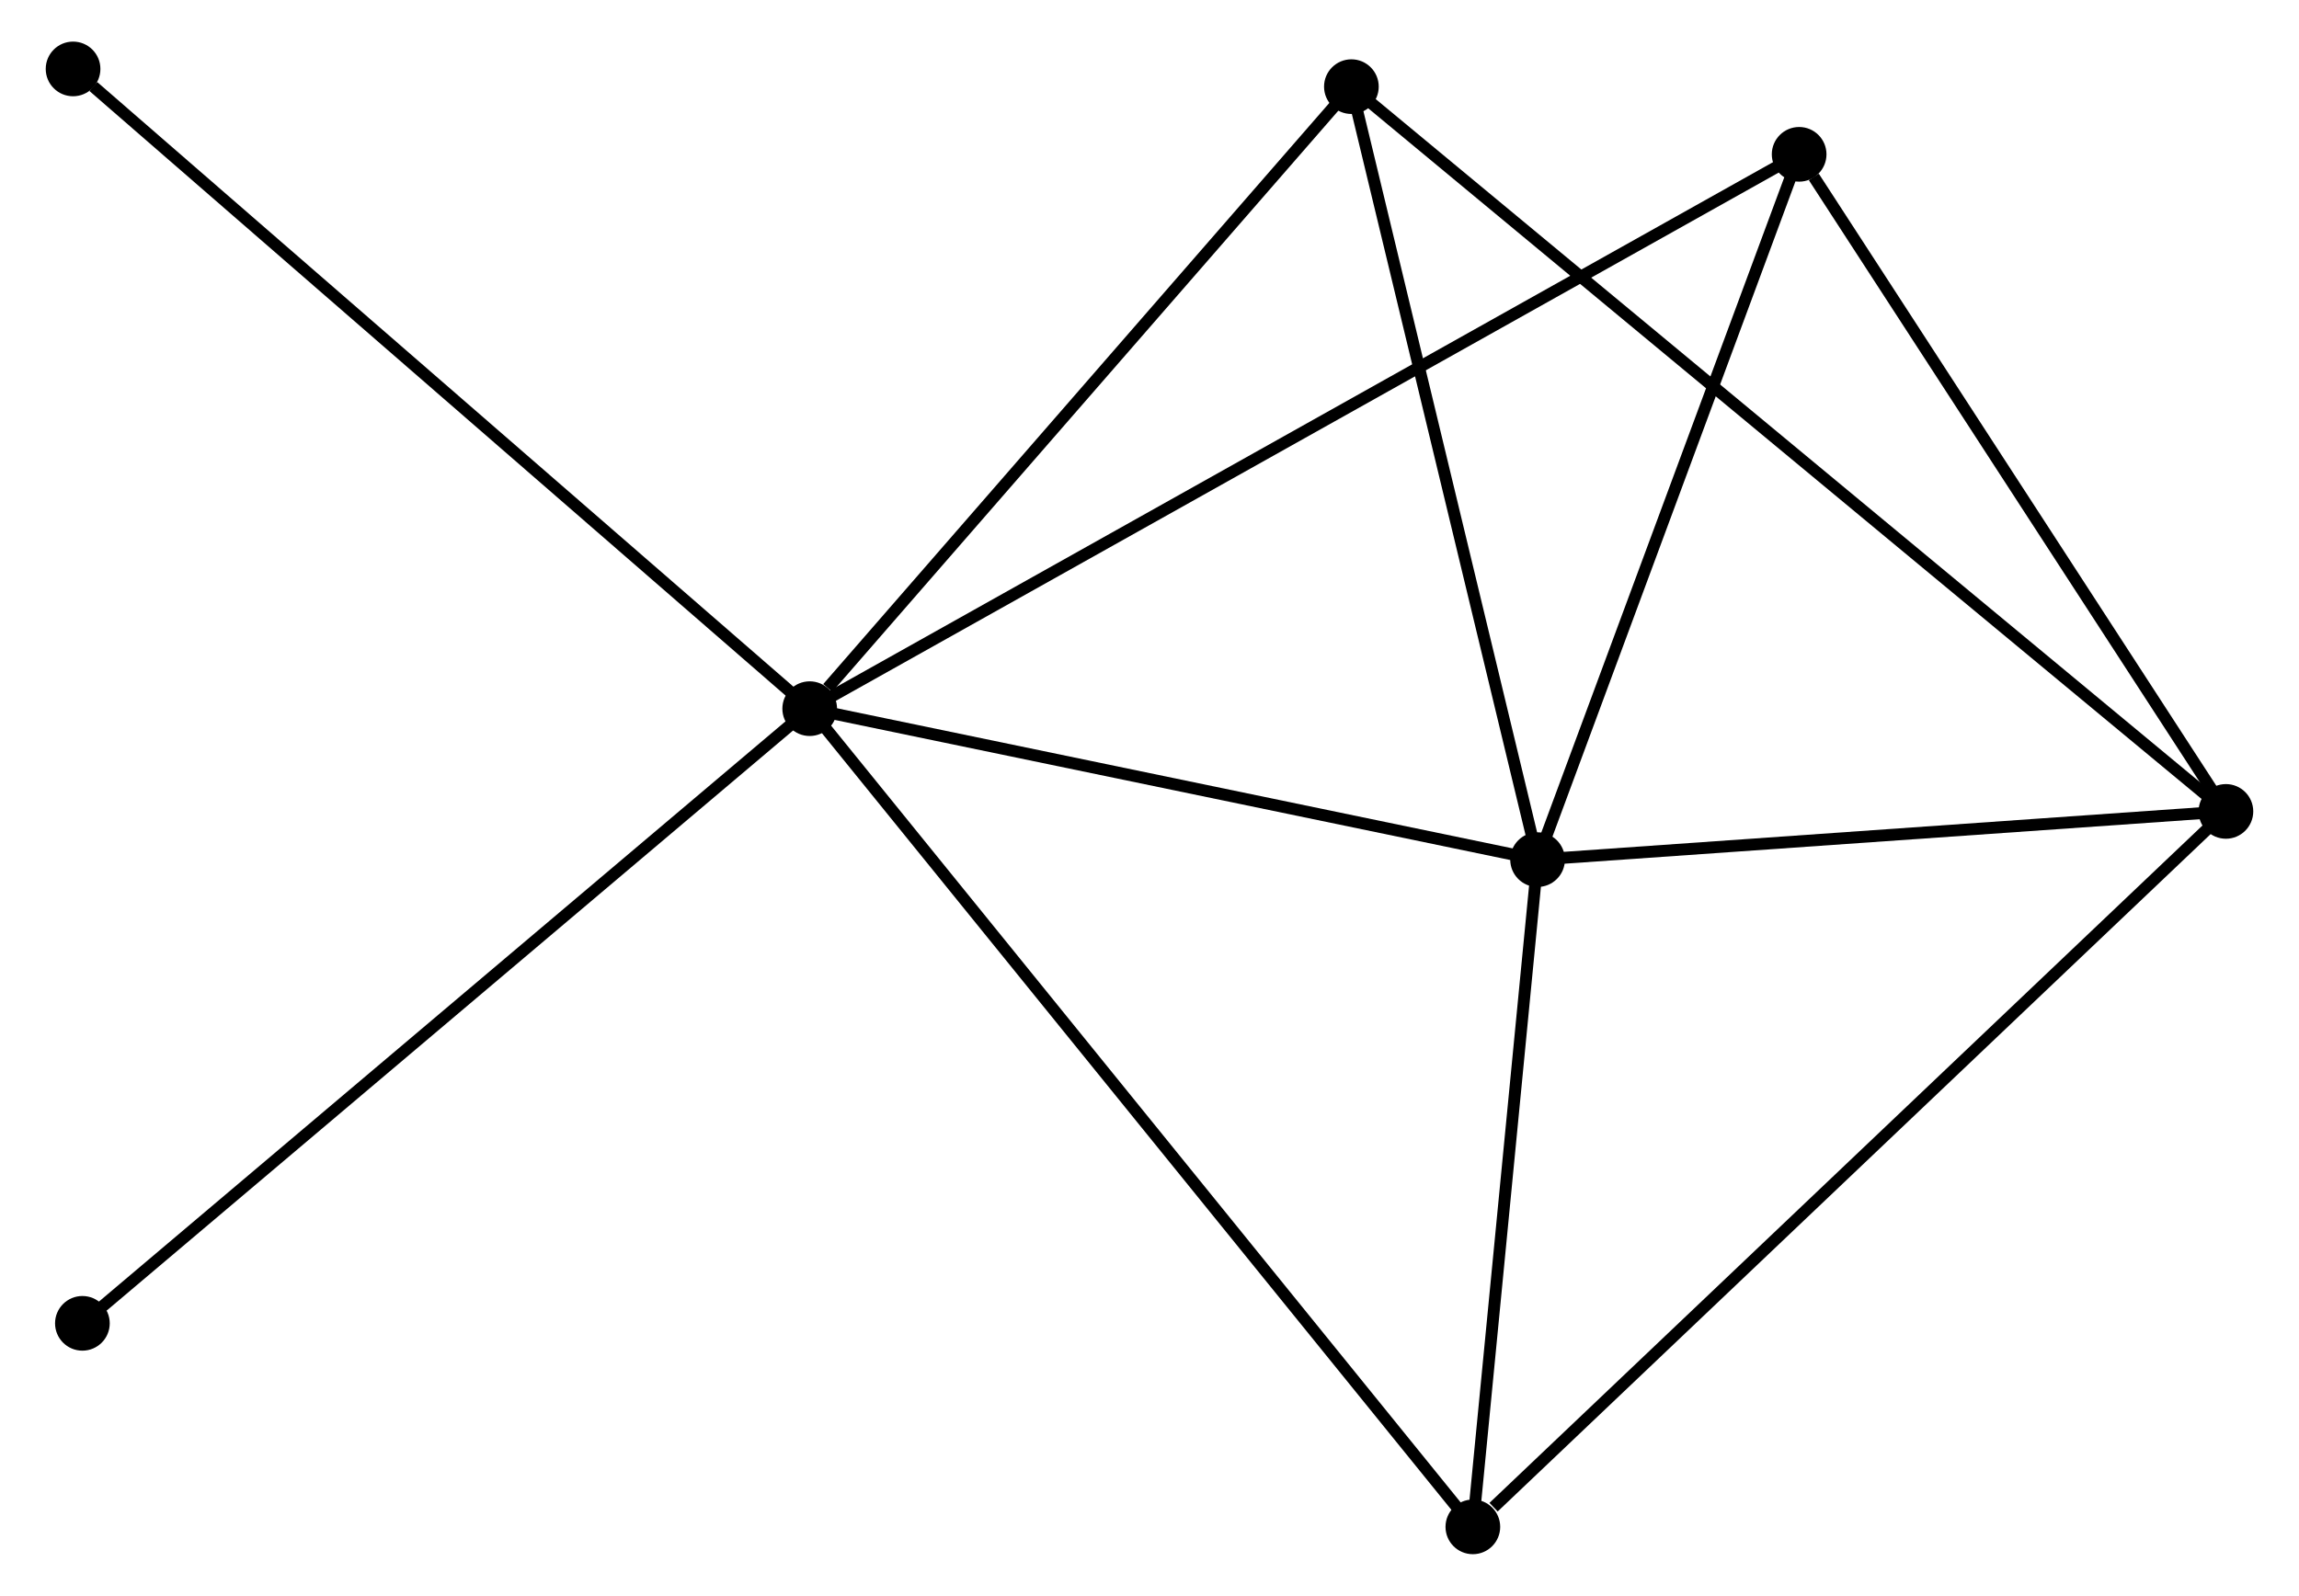 <?xml version="1.0" encoding="UTF-8" standalone="no"?>
<!DOCTYPE svg PUBLIC "-//W3C//DTD SVG 1.1//EN"
 "http://www.w3.org/Graphics/SVG/1.1/DTD/svg11.dtd">
<!-- Generated by graphviz version 2.36.0 (20140111.2315)
 -->
<!-- Title: %3 Pages: 1 -->
<svg width="193pt" height="134pt"
 viewBox="0.00 0.00 192.71 134.28" xmlns="http://www.w3.org/2000/svg" xmlns:xlink="http://www.w3.org/1999/xlink">
<g id="graph0" class="graph" transform="scale(1 1) rotate(0) translate(4 130.282)">
<title>%3</title>
<!-- 0 -->
<g id="node1" class="node"><title>0</title>
<ellipse fill="black" stroke="black" cx="63.77" cy="-70.65" rx="1.8" ry="1.8"/>
</g>
<!-- 1 -->
<g id="node2" class="node"><title>1</title>
<ellipse fill="black" stroke="black" cx="125.002" cy="-57.946" rx="1.8" ry="1.8"/>
</g>
<!-- 0&#45;&#45;1 -->
<g id="edge1" class="edge"><title>0&#45;&#45;1</title>
<path fill="none" stroke="black" d="M65.537,-70.283C74.321,-68.46 113.261,-60.382 122.859,-58.391"/>
</g>
<!-- 3 -->
<g id="node3" class="node"><title>3</title>
<ellipse fill="black" stroke="black" cx="119.557" cy="-1.8" rx="1.8" ry="1.8"/>
</g>
<!-- 0&#45;&#45;3 -->
<g id="edge2" class="edge"><title>0&#45;&#45;3</title>
<path fill="none" stroke="black" d="M64.935,-69.212C72.195,-60.251 111.157,-12.167 118.398,-3.23"/>
</g>
<!-- 4 -->
<g id="node4" class="node"><title>4</title>
<ellipse fill="black" stroke="black" cx="147.006" cy="-117.296" rx="1.8" ry="1.8"/>
</g>
<!-- 0&#45;&#45;4 -->
<g id="edge3" class="edge"><title>0&#45;&#45;4</title>
<path fill="none" stroke="black" d="M65.509,-71.624C76.341,-77.694 134.473,-110.272 145.277,-116.327"/>
</g>
<!-- 5 -->
<g id="node5" class="node"><title>5</title>
<ellipse fill="black" stroke="black" cx="109.339" cy="-122.991" rx="1.8" ry="1.8"/>
</g>
<!-- 0&#45;&#45;5 -->
<g id="edge4" class="edge"><title>0&#45;&#45;5</title>
<path fill="none" stroke="black" d="M65.286,-72.391C72.329,-80.48 101.77,-114.297 108.126,-121.598"/>
</g>
<!-- 6 -->
<g id="node6" class="node"><title>6</title>
<ellipse fill="black" stroke="black" cx="1.8" cy="-124.482" rx="1.8" ry="1.8"/>
</g>
<!-- 0&#45;&#45;6 -->
<g id="edge5" class="edge"><title>0&#45;&#45;6</title>
<path fill="none" stroke="black" d="M62.238,-71.98C53.739,-79.363 12.439,-115.24 3.506,-123"/>
</g>
<!-- 7 -->
<g id="node7" class="node"><title>7</title>
<ellipse fill="black" stroke="black" cx="2.585" cy="-18.927" rx="1.8" ry="1.8"/>
</g>
<!-- 0&#45;&#45;7 -->
<g id="edge6" class="edge"><title>0&#45;&#45;7</title>
<path fill="none" stroke="black" d="M62.258,-69.371C53.866,-62.277 13.089,-27.807 4.269,-20.351"/>
</g>
<!-- 1&#45;&#45;3 -->
<g id="edge8" class="edge"><title>1&#45;&#45;3</title>
<path fill="none" stroke="black" d="M124.821,-56.078C123.994,-47.553 120.584,-12.39 119.744,-3.733"/>
</g>
<!-- 1&#45;&#45;4 -->
<g id="edge9" class="edge"><title>1&#45;&#45;4</title>
<path fill="none" stroke="black" d="M125.637,-59.658C128.794,-68.173 142.787,-105.916 146.236,-115.219"/>
</g>
<!-- 1&#45;&#45;5 -->
<g id="edge10" class="edge"><title>1&#45;&#45;5</title>
<path fill="none" stroke="black" d="M124.55,-59.822C122.263,-69.321 111.984,-112.007 109.763,-121.231"/>
</g>
<!-- 2 -->
<g id="node8" class="node"><title>2</title>
<ellipse fill="black" stroke="black" cx="182.908" cy="-62.004" rx="1.8" ry="1.8"/>
</g>
<!-- 1&#45;&#45;2 -->
<g id="edge7" class="edge"><title>1&#45;&#45;2</title>
<path fill="none" stroke="black" d="M126.929,-58.081C135.72,-58.697 171.986,-61.238 180.915,-61.864"/>
</g>
<!-- 2&#45;&#45;3 -->
<g id="edge11" class="edge"><title>2&#45;&#45;3</title>
<path fill="none" stroke="black" d="M181.342,-60.516C172.653,-52.259 130.433,-12.135 121.301,-3.457"/>
</g>
<!-- 2&#45;&#45;4 -->
<g id="edge12" class="edge"><title>2&#45;&#45;4</title>
<path fill="none" stroke="black" d="M181.713,-63.843C176.263,-72.238 153.778,-106.867 148.242,-115.393"/>
</g>
<!-- 2&#45;&#45;5 -->
<g id="edge13" class="edge"><title>2&#45;&#45;5</title>
<path fill="none" stroke="black" d="M181.371,-63.278C171.797,-71.215 120.417,-113.808 110.867,-121.725"/>
</g>
</g>
</svg>
